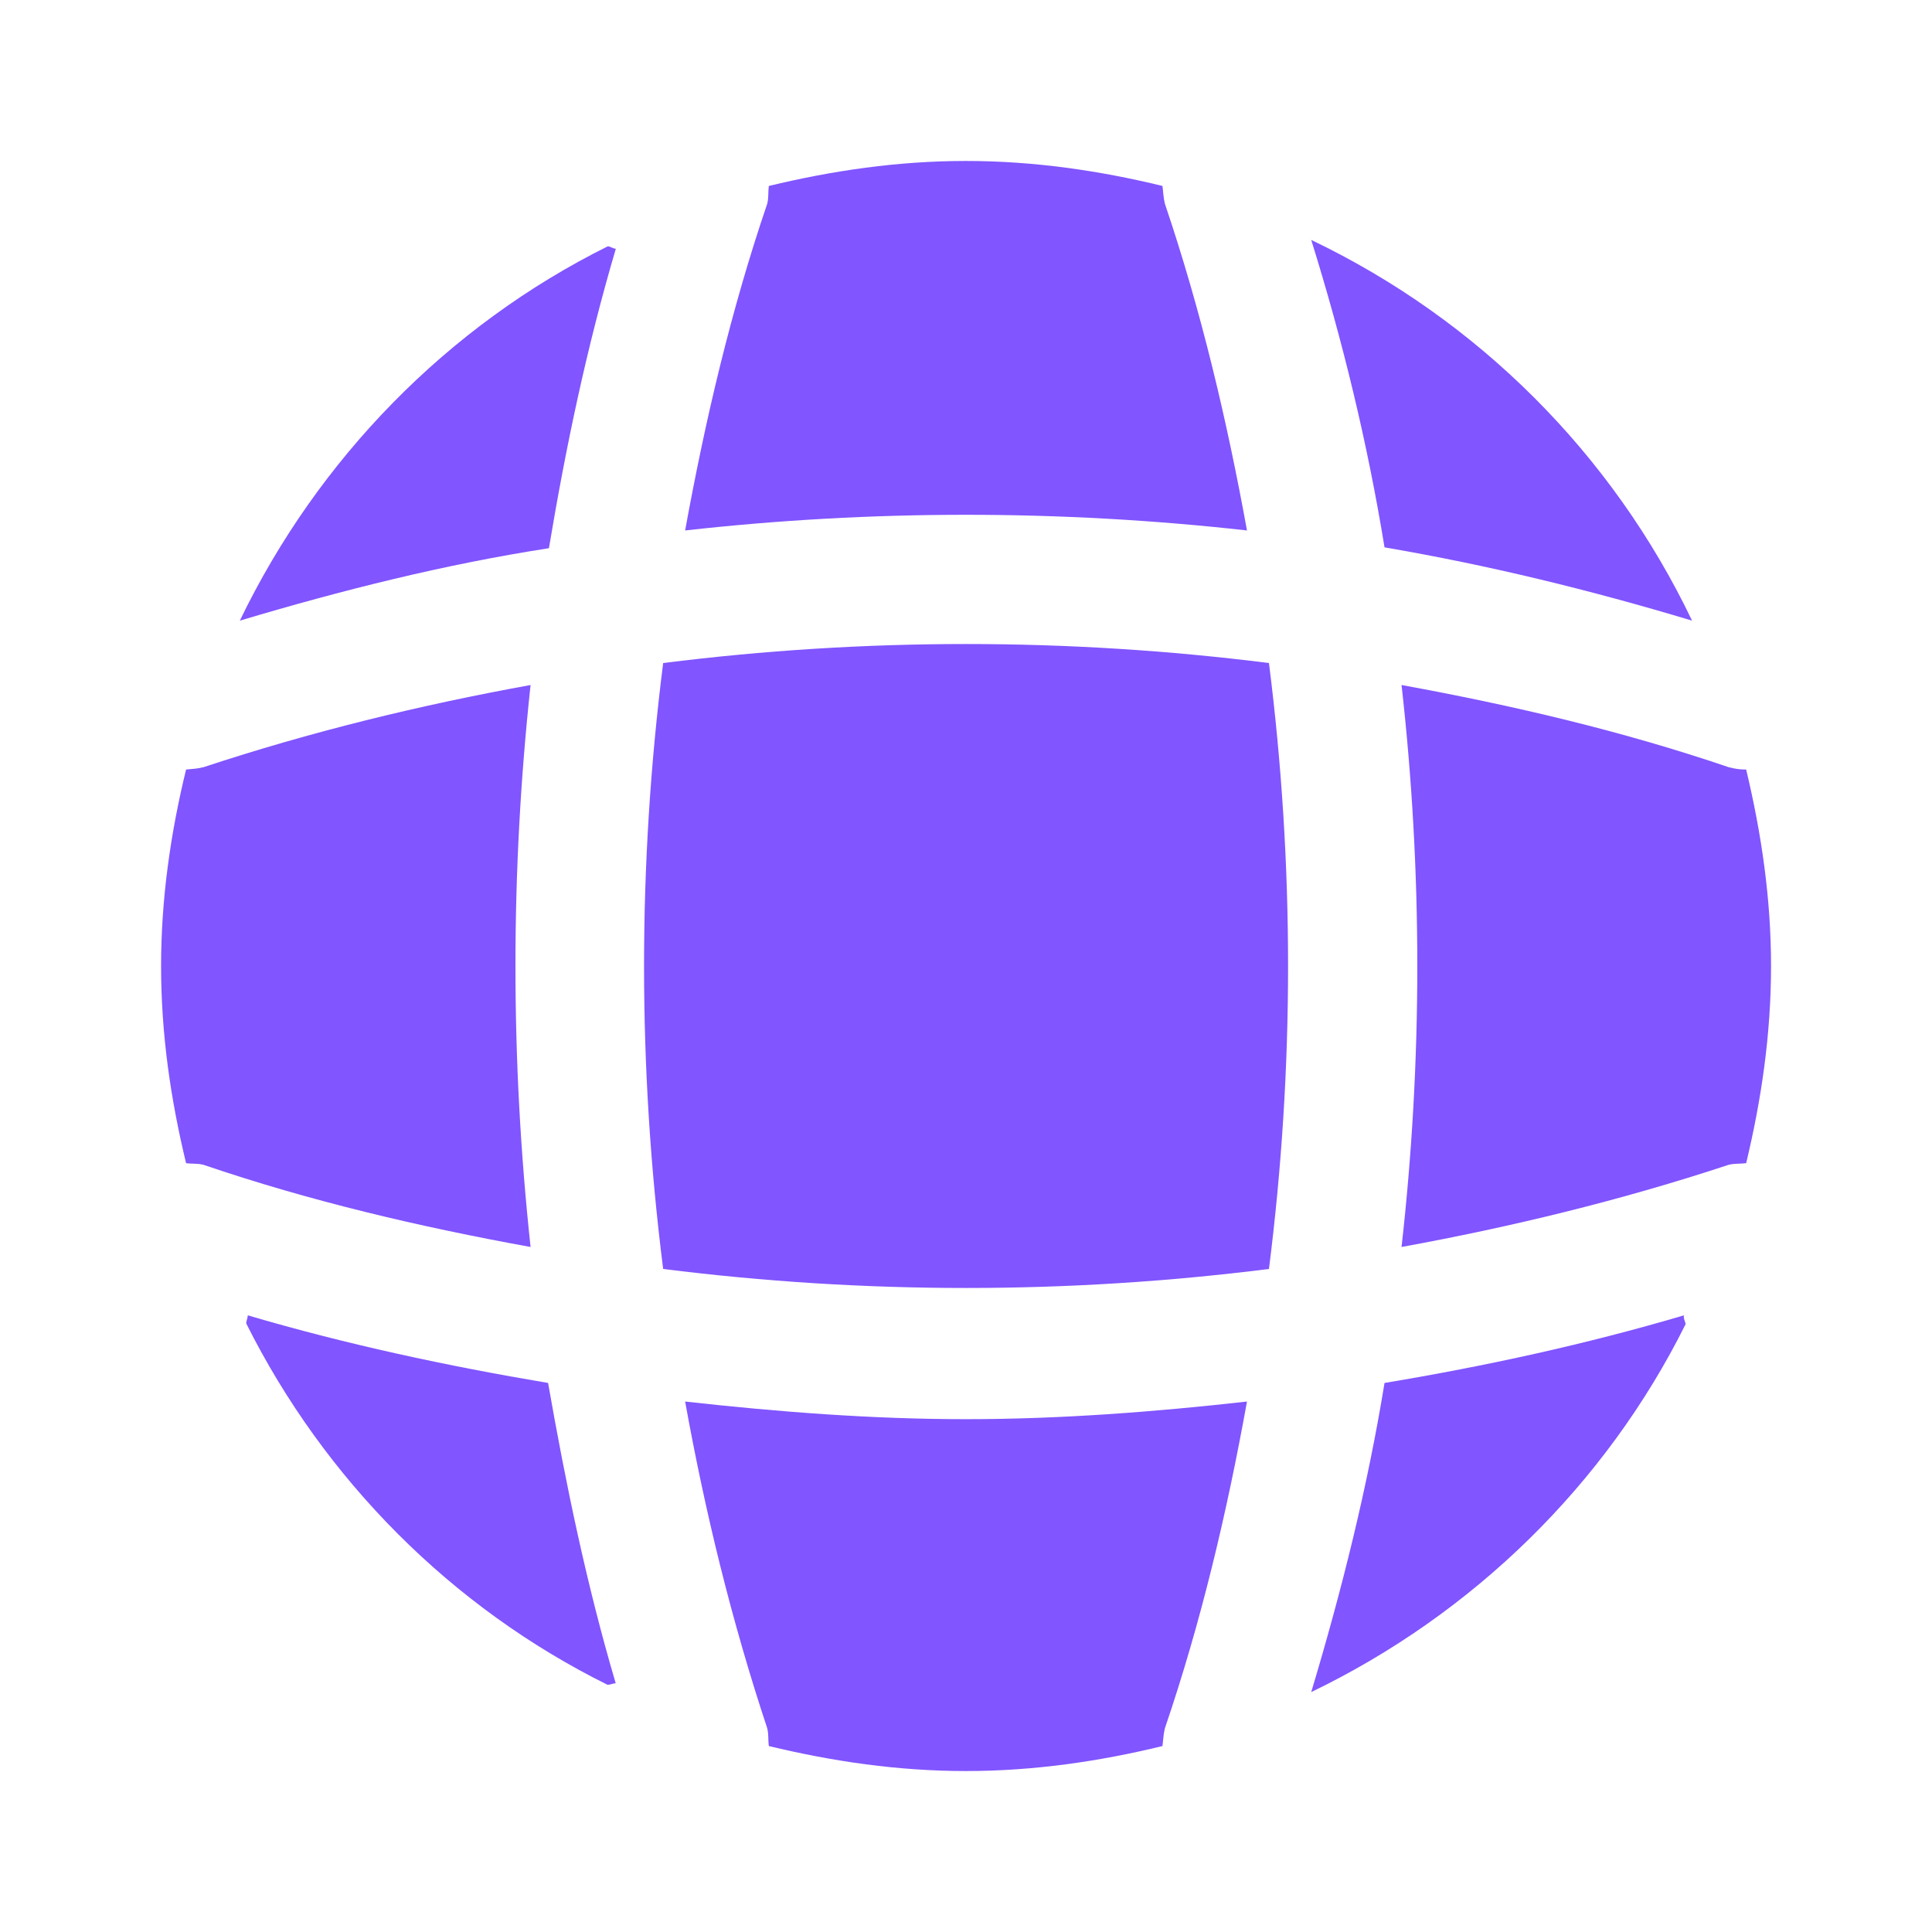 <svg width="16" height="16" viewBox="0 0 16 16" fill="none" xmlns="http://www.w3.org/2000/svg">
	<path d="M5.099 13.94C5.079 13.94 5.052 13.953 5.032 13.953C3.739 13.313 2.686 12.253 2.039 10.96C2.039 10.94 2.052 10.913 2.052 10.893C2.866 11.133 3.706 11.313 4.539 11.453C4.686 12.293 4.859 13.127 5.099 13.94Z" fill="#8155FF" />
	<path d="M13.959 10.967C13.299 12.293 12.199 13.367 10.859 14.013C11.113 13.167 11.326 12.313 11.466 11.453C12.306 11.313 13.133 11.133 13.946 10.893C13.939 10.92 13.959 10.947 13.959 10.967Z" fill="#8155FF" />
	<path d="M14.013 5.14C13.173 4.887 12.326 4.68 11.466 4.533C11.326 3.673 11.119 2.82 10.859 1.987C12.239 2.647 13.353 3.76 14.013 5.14Z" fill="#8155FF" />
	<path d="M5.1 2.06C4.86 2.873 4.686 3.7 4.546 4.54C3.686 4.673 2.833 4.887 1.986 5.14C2.633 3.8 3.706 2.7 5.033 2.04C5.053 2.04 5.08 2.06 5.1 2.06Z" fill="#8155FF" />
	<path d="M10.327 4.393C8.78 4.22 7.22 4.22 5.674 4.393C5.84 3.48 6.054 2.567 6.354 1.687C6.367 1.633 6.36 1.593 6.367 1.54C6.894 1.413 7.434 1.333 8 1.333C8.56 1.333 9.107 1.413 9.627 1.54C9.634 1.593 9.634 1.633 9.647 1.687C9.947 2.573 10.161 3.48 10.327 4.393Z" fill="#8155FF" />
	<path d="M4.394 10.327C3.474 10.16 2.567 9.947 1.687 9.647C1.634 9.633 1.594 9.64 1.541 9.633C1.414 9.107 1.334 8.567 1.334 8C1.334 7.44 1.414 6.893 1.541 6.373C1.594 6.367 1.634 6.367 1.687 6.353C2.574 6.06 3.474 5.84 4.394 5.673C4.227 7.22 4.227 8.78 4.394 10.327Z" fill="#8155FF" />
	<path d="M14.667 8C14.667 8.567 14.587 9.107 14.461 9.633C14.407 9.64 14.367 9.633 14.314 9.647C13.427 9.94 12.521 10.16 11.607 10.327C11.781 8.78 11.781 7.22 11.607 5.673C12.521 5.84 13.434 6.053 14.314 6.353C14.367 6.367 14.407 6.373 14.461 6.373C14.587 6.9 14.667 7.44 14.667 8Z" fill="#8155FF" />
	<path d="M10.327 11.607C10.161 12.527 9.947 13.433 9.647 14.313C9.634 14.367 9.634 14.407 9.627 14.46C9.107 14.587 8.56 14.667 8 14.667C7.434 14.667 6.894 14.587 6.367 14.46C6.36 14.407 6.367 14.367 6.354 14.313C6.06 13.427 5.84 12.527 5.674 11.607C6.447 11.693 7.22 11.753 8 11.753C8.78 11.753 9.56 11.693 10.327 11.607Z" fill="#8155FF" />
	<path d="M10.509 10.509C8.842 10.719 7.159 10.719 5.492 10.509C5.281 8.842 5.281 7.159 5.492 5.491C7.159 5.281 8.842 5.281 10.509 5.491C10.72 7.159 10.72 8.842 10.509 10.509Z" fill="#8155FF" />
</svg>
